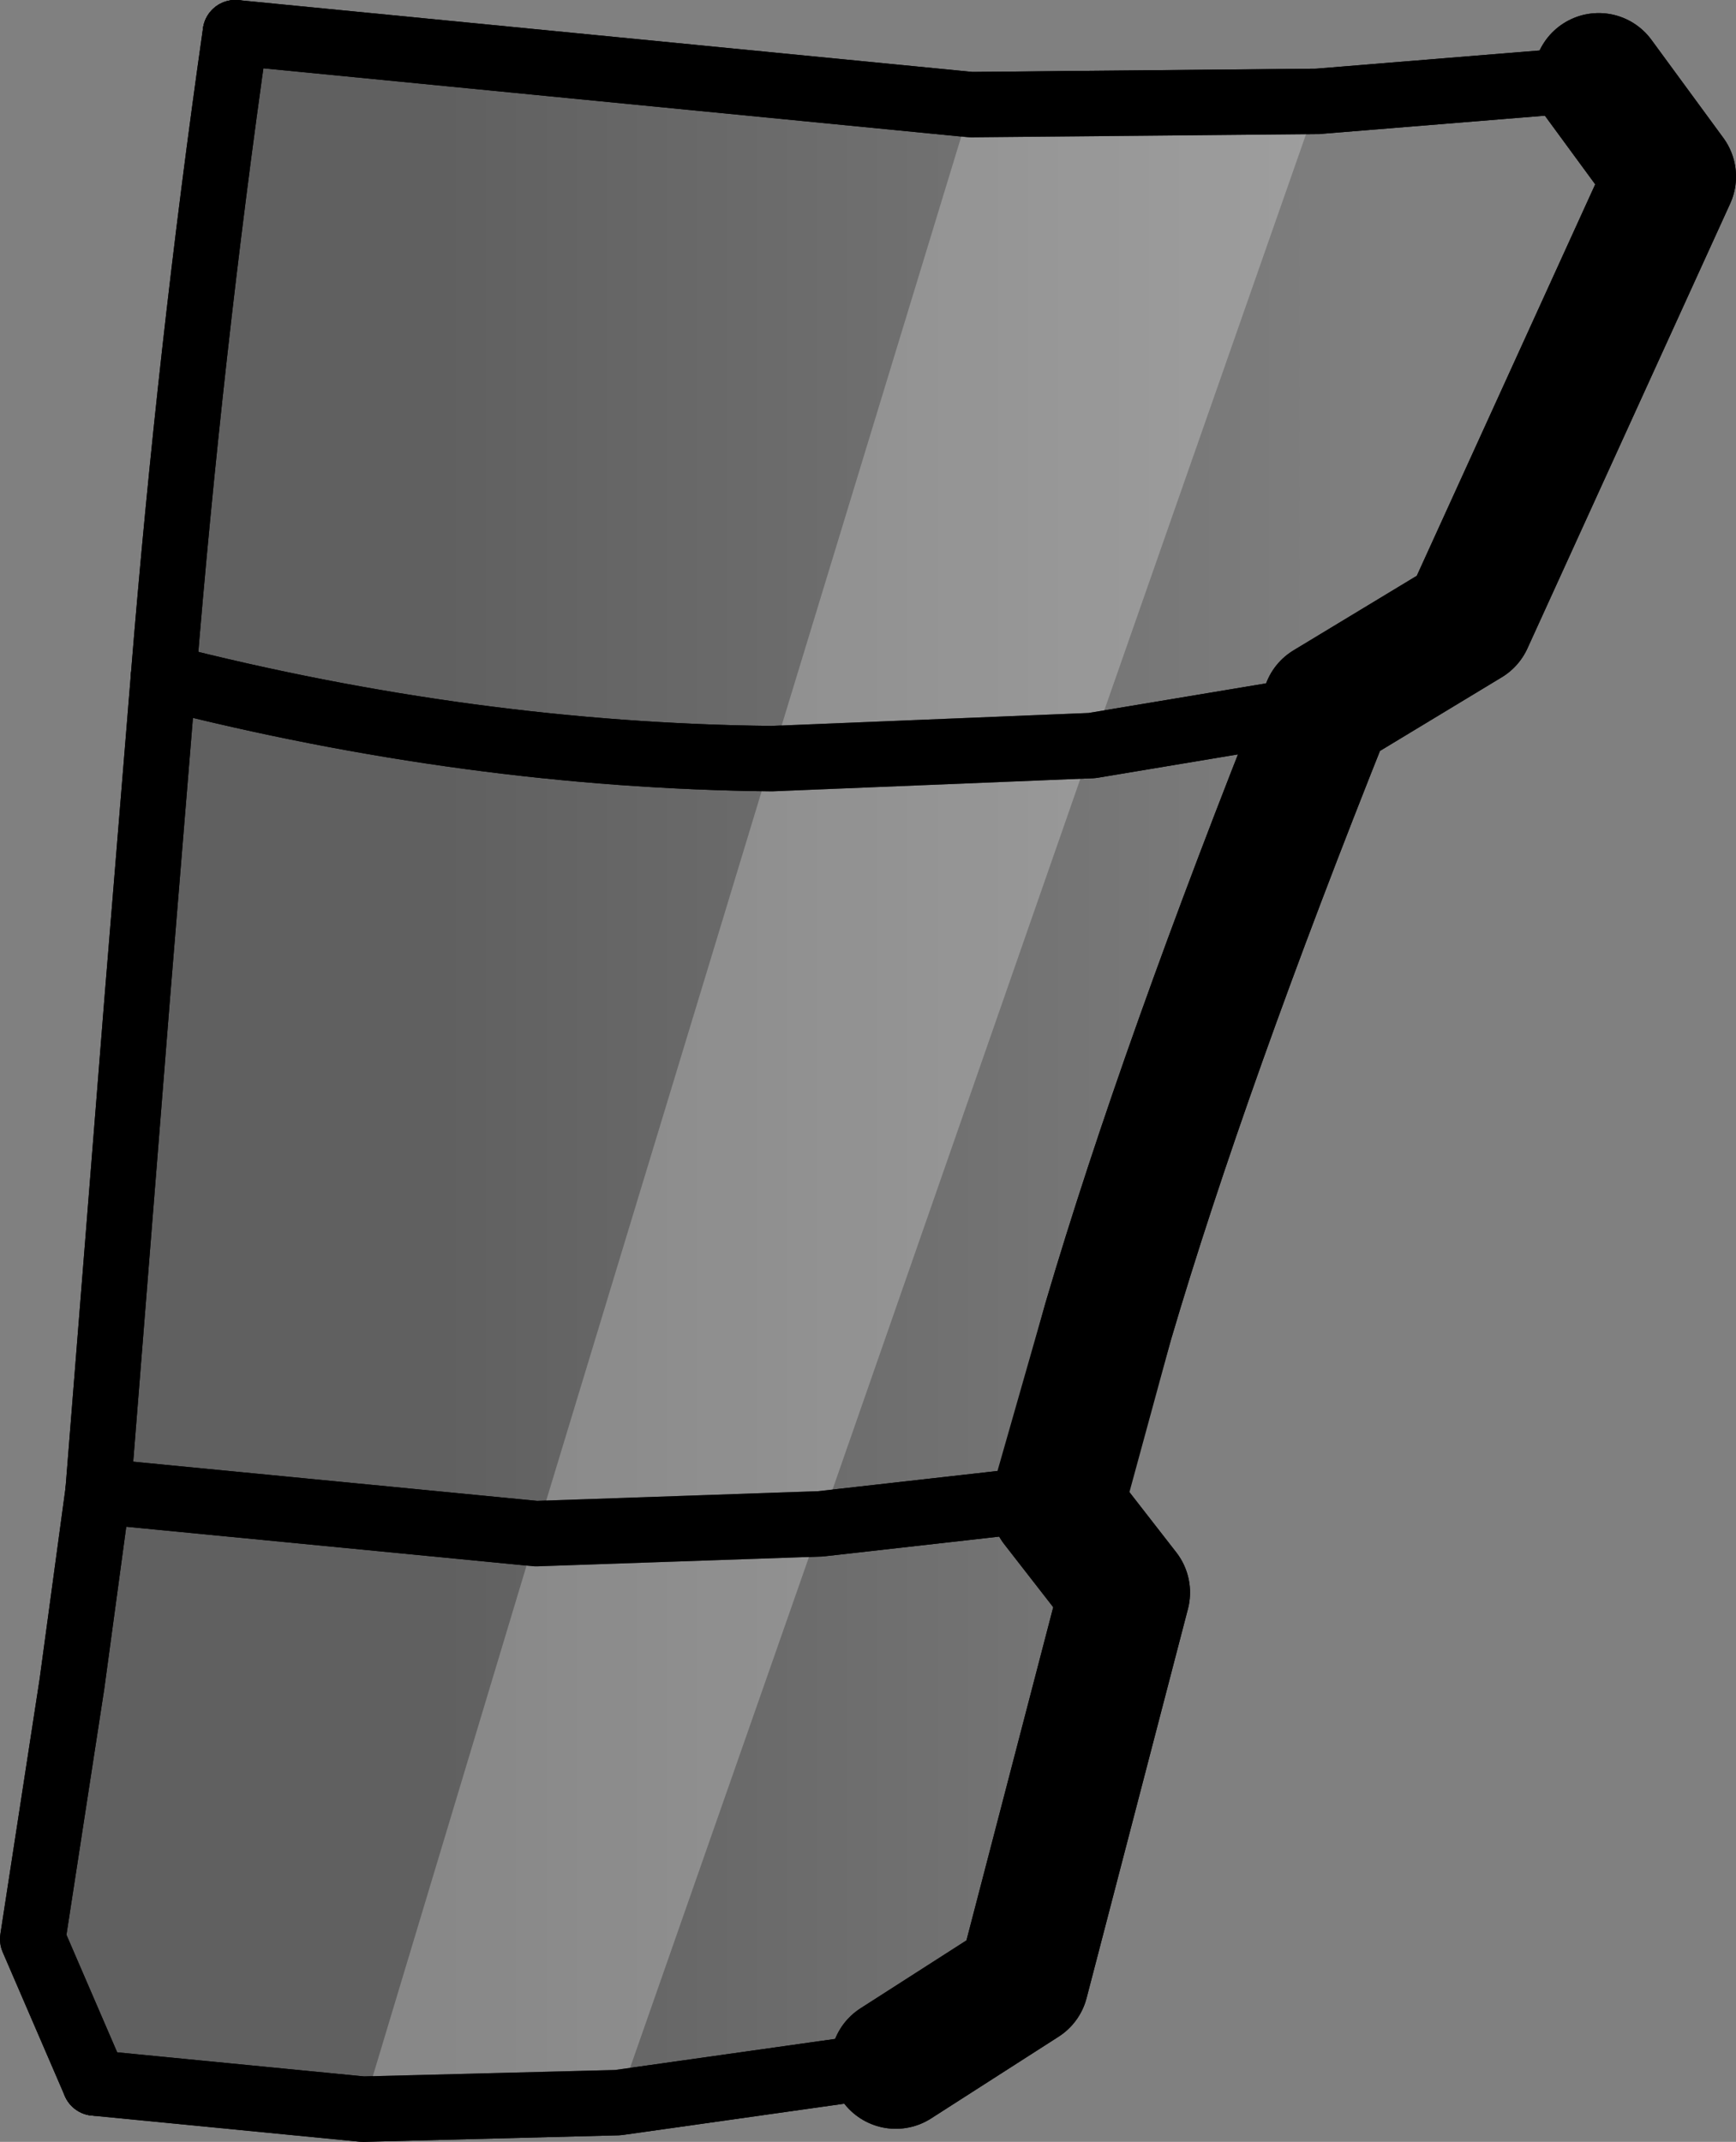<?xml version="1.0" encoding="UTF-8" standalone="no"?>
<svg xmlns:xlink="http://www.w3.org/1999/xlink" height="32.75px" width="26.55px" xmlns="http://www.w3.org/2000/svg">
  <rect width="100%" height="100%" fill="#808080" stroke="none"/>
  <g transform="matrix(1.0, 0.0, 0.0, 1.0, -244.2, -242.2)">
    <path d="M268.65 243.4 L269.75 244.9 266.65 251.7 264.5 253.0 Q262.3 258.5 261.15 262.4 L260.4 265.15 260.3 265.1 260.35 265.2 261.4 266.55 259.85 272.5 257.9 273.75 253.65 274.35 249.75 274.45 245.65 274.05 244.7 271.85 245.3 267.95 245.7 265.0 246.3 257.45 246.7 252.55 Q247.1 247.6 247.8 242.7 L259.05 243.8 264.35 243.75 268.65 243.4 M260.3 265.1 L256.75 265.5 252.4 265.65 245.7 265.0 252.4 265.65 256.75 265.5 260.3 265.1 M246.7 252.55 Q251.4 253.75 256.0 253.8 L260.9 253.6 264.5 253.0 260.9 253.6 256.0 253.8 Q251.4 253.75 246.7 252.55" fill="url(#gradient0)" fill-rule="evenodd" stroke="none"/>
    <path d="M257.9 273.75 L253.65 274.35 249.75 274.45 245.65 274.05 M247.8 242.7 L259.05 243.8 264.35 243.75 268.65 243.4 M264.5 253.0 L260.9 253.6 256.0 253.8 Q251.4 253.75 246.7 252.55 M245.7 265.0 L252.4 265.65 256.75 265.5 260.3 265.1 260.35 265.2" fill="none" stroke="#000000" stroke-linecap="round" stroke-linejoin="round" stroke-width="1.0"/>
    <path d="M268.65 243.4 L269.75 244.9 266.65 251.7 264.5 253.0 Q262.3 258.5 261.15 262.4 L260.4 265.15 260.35 265.2 261.4 266.55 259.85 272.5 257.9 273.75" fill="none" stroke="#000000" stroke-linecap="round" stroke-linejoin="round" stroke-width="2.0"/>
    <path d="M245.65 274.05 L244.7 271.85 245.3 267.95 245.7 265.0 246.3 257.45 246.7 252.55 Q247.1 247.6 247.8 242.7" fill="none" stroke="#000000" stroke-linecap="round" stroke-linejoin="round" stroke-width="1.0"/>
    <path d="M253.65 274.35 L249.75 274.45 252.4 265.65 256.0 253.8 260.9 253.6 256.0 253.8 259.05 243.8 264.35 243.75 260.9 253.6 256.75 265.5 253.65 274.35 M256.75 265.5 L252.4 265.65 256.75 265.5" fill="#ffffff" fill-opacity="0.251" fill-rule="evenodd" stroke="none"/>
    <path d="M264.35 243.75 L268.65 243.4 M257.9 273.75 L253.65 274.35 249.75 274.45 245.65 274.05 M247.8 242.7 L259.05 243.8 264.35 243.75 M260.9 253.6 L264.5 253.0 M260.9 253.6 L256.0 253.8 Q251.4 253.75 246.7 252.55 M252.4 265.65 L256.75 265.5 260.3 265.1 260.35 265.2 M252.4 265.65 L245.7 265.0" fill="none" stroke="#000000" stroke-linecap="round" stroke-linejoin="round" stroke-width="1.0"/>
    <path d="M268.65 243.4 L269.75 244.9 266.65 251.7 264.5 253.0 Q262.3 258.5 261.15 262.4 L260.35 265.2 261.4 266.55 259.85 272.5 257.9 273.75" fill="none" stroke="#000000" stroke-linecap="round" stroke-linejoin="round" stroke-width="2.0"/>
    <path d="M245.65 274.05 L244.7 271.85 245.3 267.95 245.7 265.0 246.3 257.45 246.7 252.55 Q247.1 247.6 247.8 242.7" fill="none" stroke="#000000" stroke-linecap="round" stroke-linejoin="round" stroke-width="1.0"/>
  </g>
  <defs>
    <linearGradient gradientTransform="matrix(-0.009, 0.0, 0.0, -0.007, 258.2, 248.25)" gradientUnits="userSpaceOnUse" id="gradient0" spreadMethod="pad" x1="-819.2" x2="819.2">
      <stop offset="0.0" stop-color="#000000" stop-opacity="0.0"/>
      <stop offset="1.0" stop-color="#000000" stop-opacity="0.251"/>
    </linearGradient>
  </defs>
</svg>
